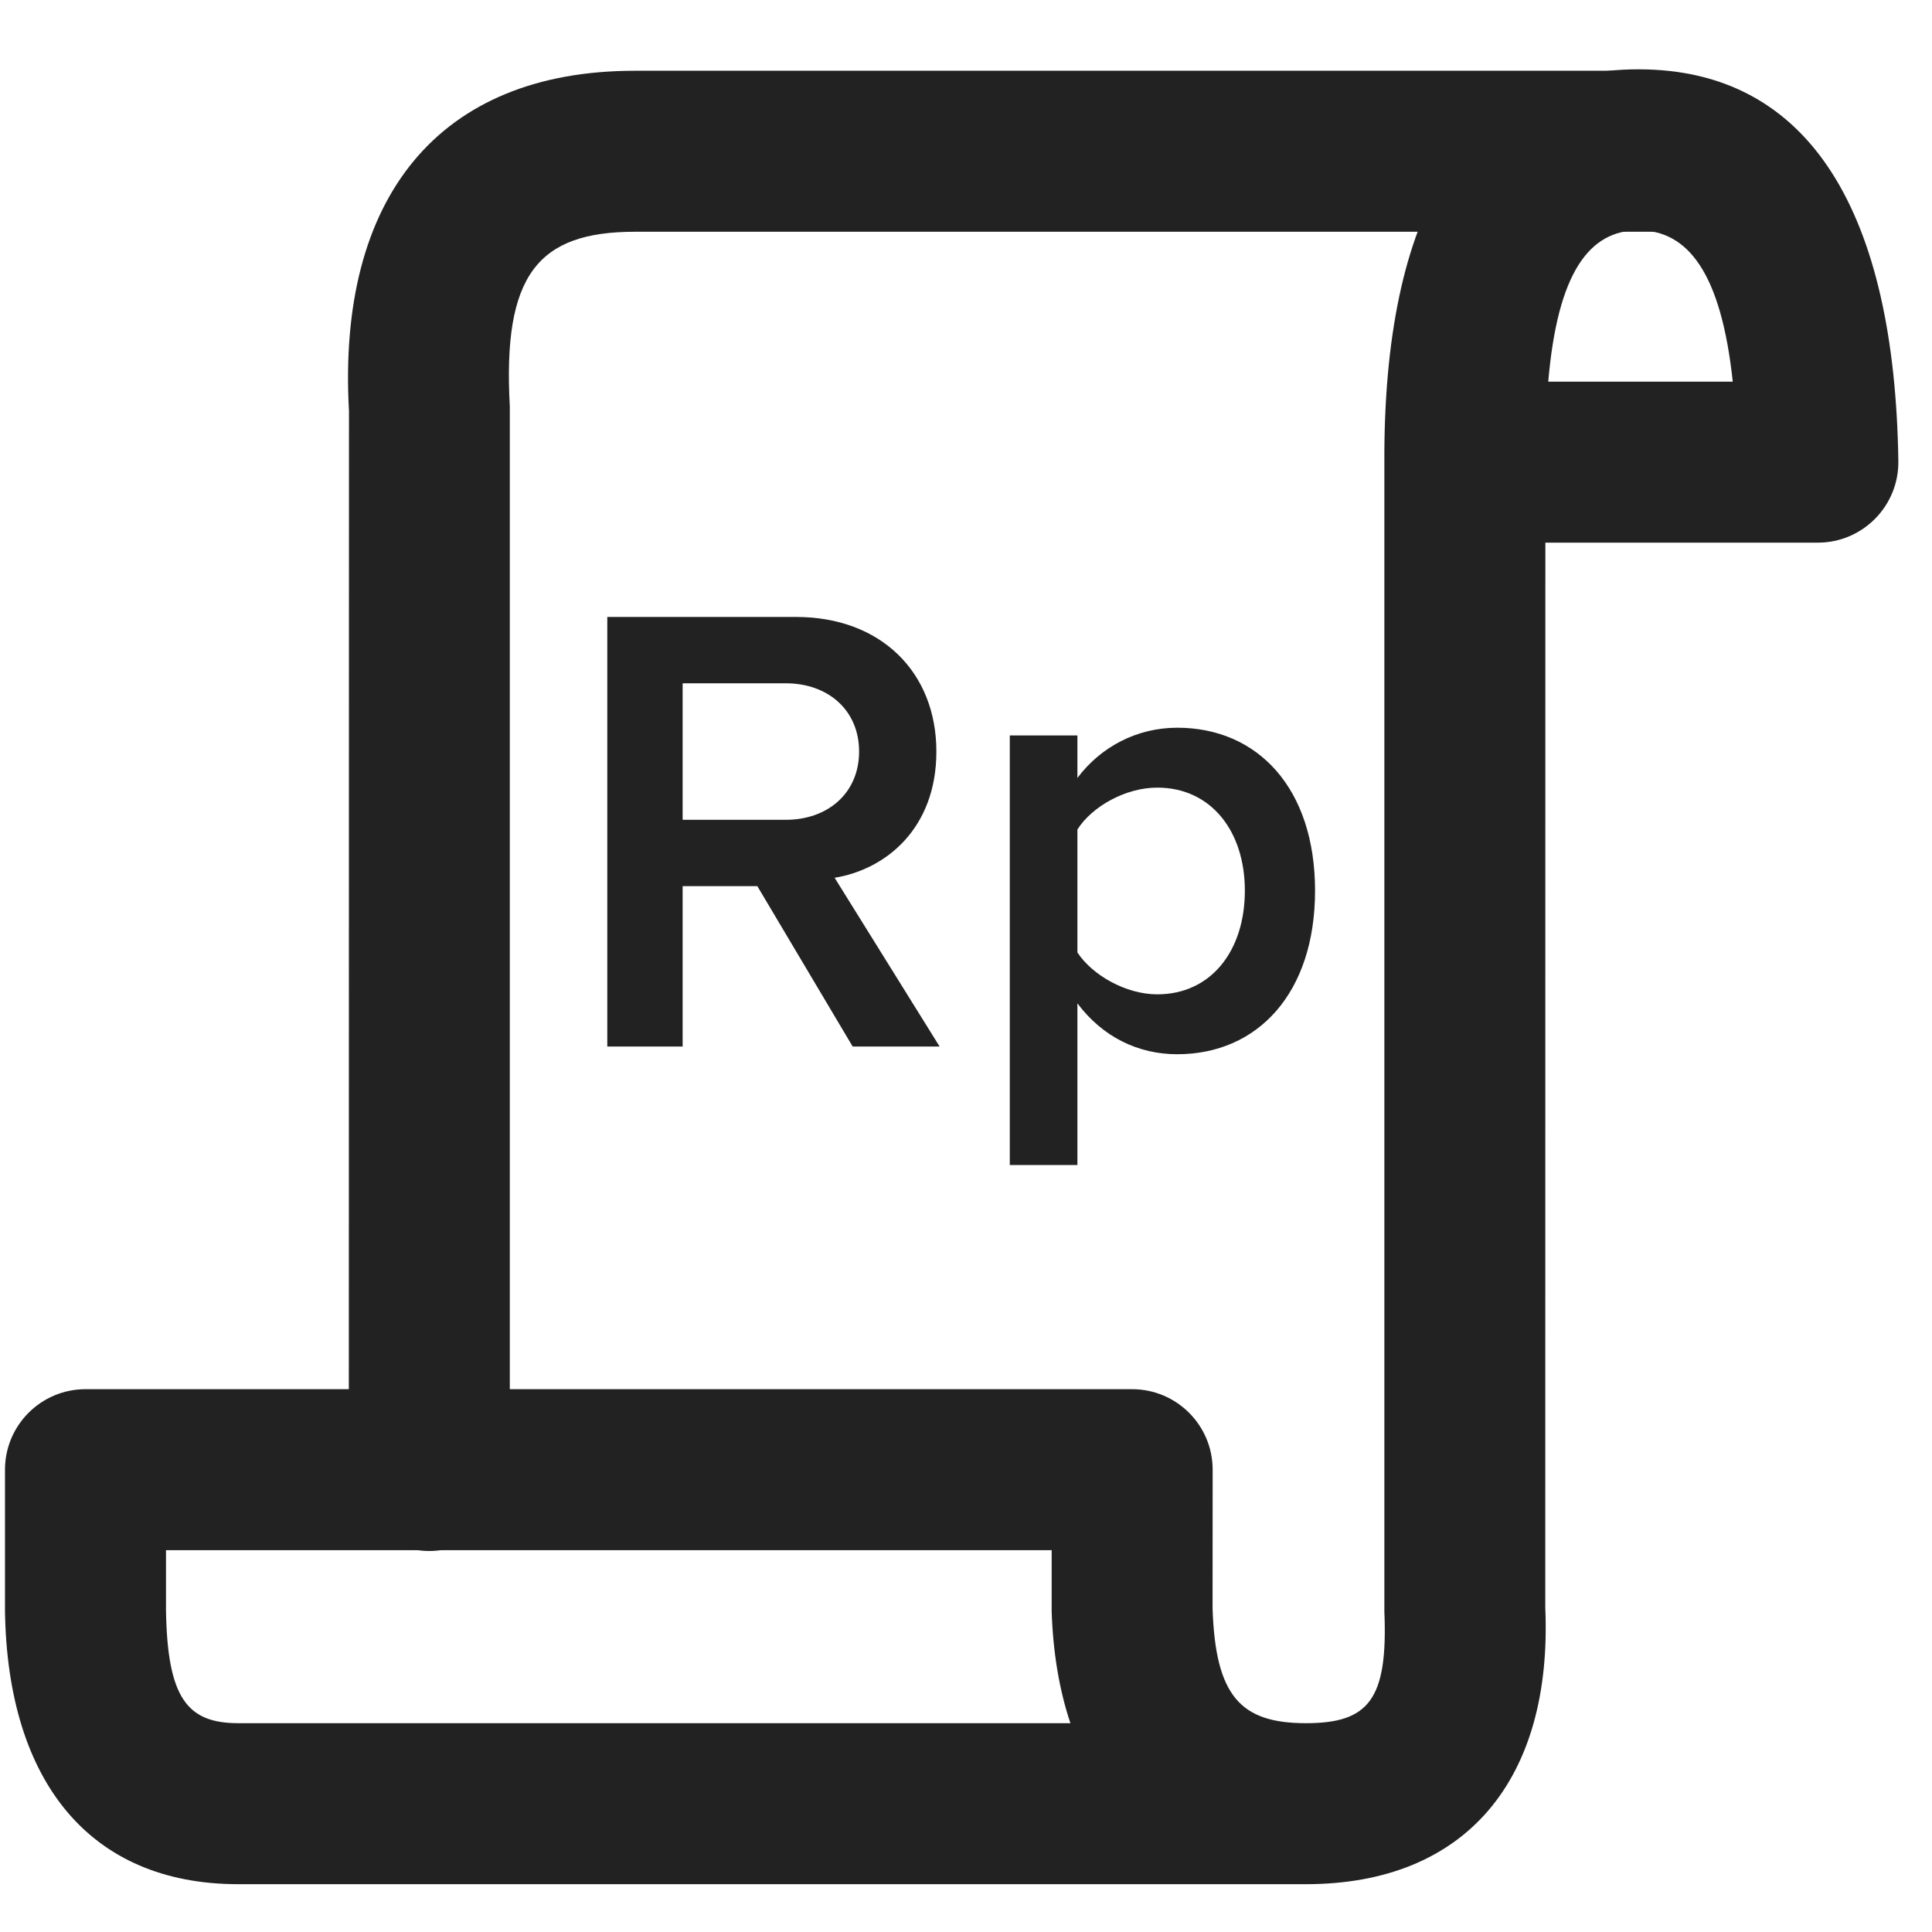 <?xml version="1.0" encoding="UTF-8" standalone="no"?>
<svg width="24px" height="24px" viewBox="0 0 24 24" version="1.1" xmlns="http://www.w3.org/2000/svg" xmlns:xlink="http://www.w3.org/1999/xlink">
    <!-- Generator: Sketch 49.3 (51167) - http://www.bohemiancoding.com/sketch -->
    <title>Icon/Bill</title>
    <desc>Created with Sketch.</desc>
    <defs></defs>
    <g id="Icon" stroke="none" stroke-width="1" fill="none" fill-rule="evenodd">
        <g id="Fontastic" transform="translate(-871, -444)">
            <g id="Icon/Bill" transform="translate(871, 444)">
                <rect id="Rectangle-Copy" fill-opacity="0" fill="#D8D8D8" x="0.182" y="0" width="24" height="24"></rect>
                <g id="Group" stroke-width="1" fill="#222222">
                    <path d="M19.196,19.973 C19.288,22.105 18.212,23.406 16.222,23.406 L2.96,23.406 C1.111,23.406 0.094,22.125 0.062,20.016 L0.062,18.257 C0.062,17.705 0.51,17.257 1.062,17.257 L14.064,17.257 C14.616,17.257 15.064,17.705 15.064,18.257 L15.063,19.983 C15.099,21.065 15.408,21.406 16.222,21.406 C17.002,21.406 17.243,21.115 17.197,20.016 L17.197,5.745 C17.197,5.189 17.645,4.741 18.197,4.741 L19.233,4.741 C19.207,5.034 19.195,5.366 19.197,5.741 L19.197,6.741 L18.197,6.741 C17.645,6.741 17.198,6.294 17.197,5.743 C17.184,2.678 18.194,0.861 20.353,0.861 C22.5,0.861 23.537,2.665 23.582,5.726 C23.59,6.284 23.14,6.741 22.582,6.741 L19.197,6.741 L19.196,19.973 Z M13.064,20.016 L13.064,19.257 L2.062,19.257 L2.062,20.001 C2.079,21.094 2.326,21.406 2.96,21.406 L13.297,21.406 C13.16,20.998 13.081,20.533 13.064,20.016 Z M21.525,4.741 C21.38,3.387 20.967,2.861 20.353,2.861 C19.746,2.861 19.349,3.382 19.233,4.741 L21.525,4.741 Z" id="Path-10" fill-rule="nonzero"></path>
                    <path d="M6.333,18.267 C6.333,18.82 5.886,19.267 5.333,19.267 C4.781,19.267 4.333,18.82 4.333,18.267 L4.335,5.104 C4.186,2.451 5.452,0.879 7.886,0.879 L20.577,0.879 C21.129,0.879 21.577,1.326 21.577,1.879 C21.577,2.431 21.129,2.879 20.577,2.879 L7.886,2.879 C6.679,2.879 6.243,3.419 6.333,5.047 L6.333,18.267 Z" id="Path-11" fill-rule="nonzero"></path>
                    <path d="M11.672,13 L10.592,13 L9.408,11.008 L8.48,11.008 L8.48,13 L7.544,13 L7.544,7.664 L9.888,7.664 C10.944,7.664 11.632,8.352 11.632,9.336 C11.632,10.288 11.008,10.8 10.368,10.904 L11.672,13 Z M9.76,10.184 C10.288,10.184 10.672,9.848 10.672,9.336 C10.672,8.824 10.288,8.488 9.76,8.488 L8.48,8.488 L8.48,10.184 L9.76,10.184 Z M14.624,13.096 C14.136,13.096 13.696,12.88 13.384,12.464 L13.384,14.472 L12.544,14.472 L12.544,9.136 L13.384,9.136 L13.384,9.664 C13.672,9.28 14.12,9.04 14.624,9.04 C15.624,9.04 16.336,9.792 16.336,11.064 C16.336,12.336 15.624,13.096 14.624,13.096 Z M14.376,12.352 C15.04,12.352 15.464,11.816 15.464,11.064 C15.464,10.32 15.04,9.784 14.376,9.784 C13.984,9.784 13.568,10.016 13.384,10.304 L13.384,11.832 C13.568,12.112 13.984,12.352 14.376,12.352 Z" id="Rp"></path>
                </g>
            </g>
        </g>
    </g>
</svg>